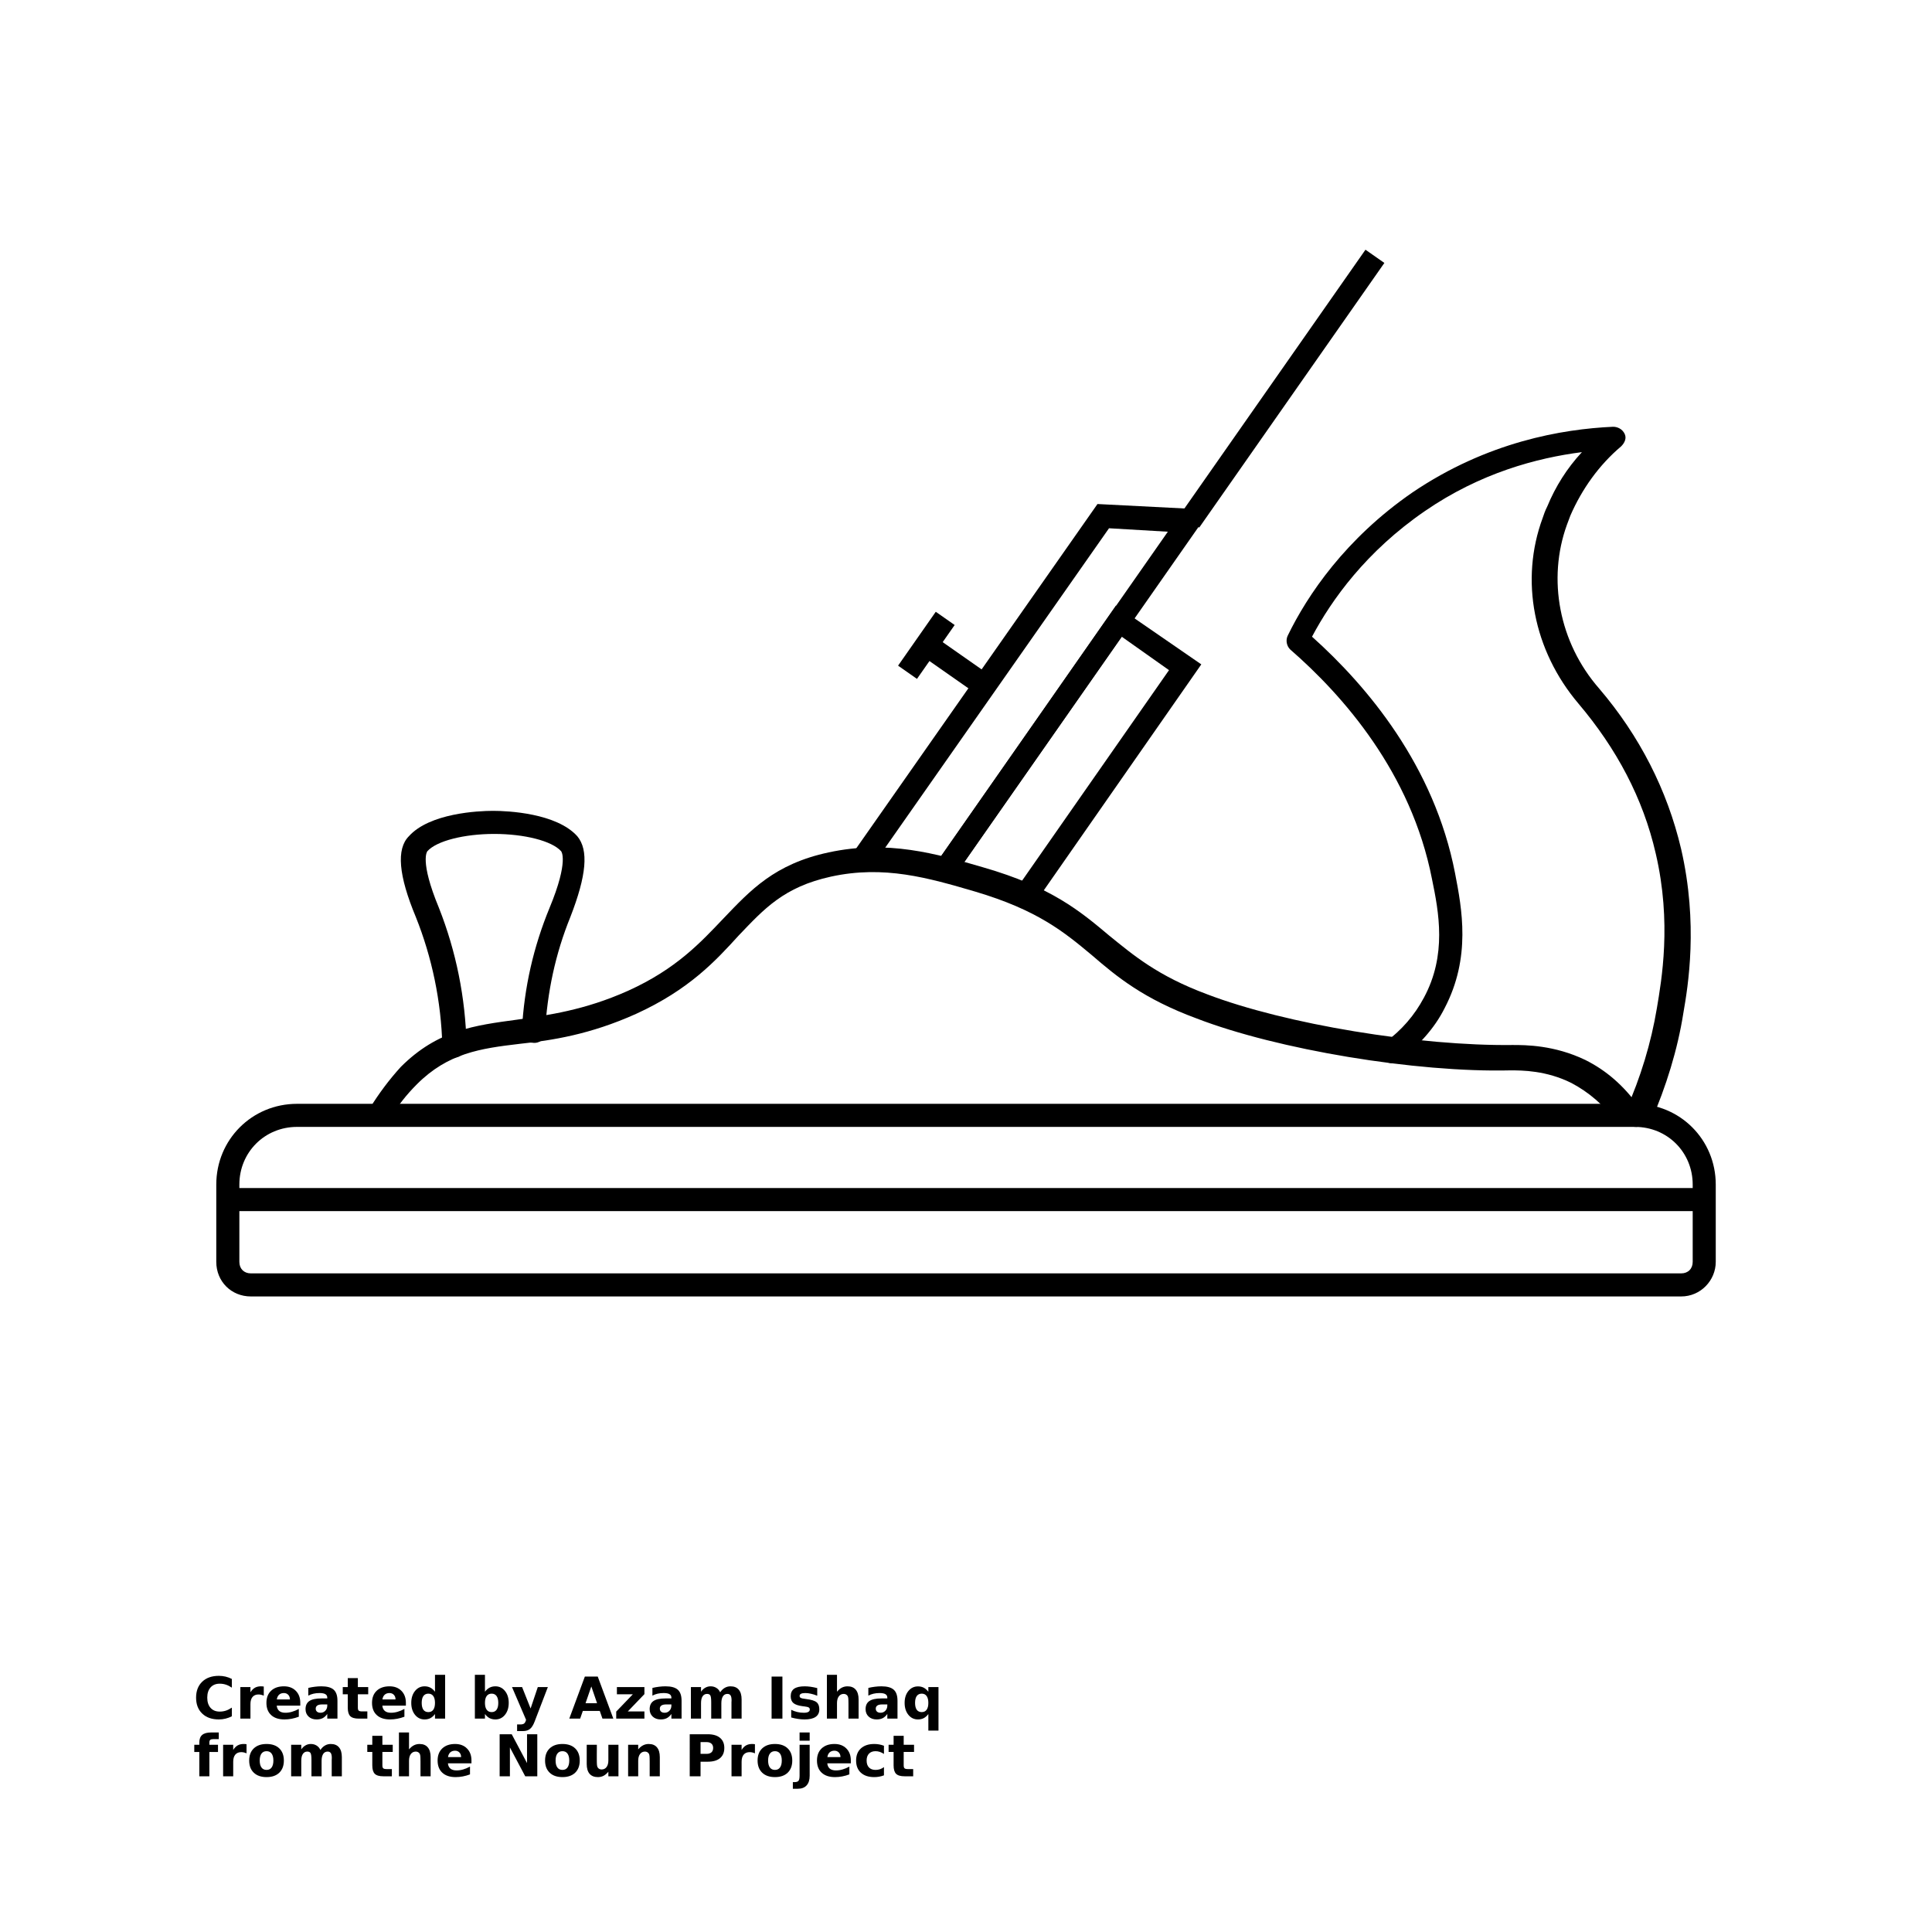 <?xml version="1.0" encoding="UTF-8"?>
<svg width="700pt" height="700pt" version="1.1" viewBox="0 0 700 700" xmlns="http://www.w3.org/2000/svg" xmlns:xlink="http://www.w3.org/1999/xlink">
 <defs>
  <symbol id="w" overflow="visible">
   <path d="m14-0.844c-0.73 0.375-1.484 0.656-2.266 0.844-0.781 0.195-1.594 0.297-2.438 0.297-2.543 0-4.555-0.707-6.031-2.125-1.48-1.414-2.219-3.336-2.219-5.766 0-2.438 0.738-4.363 2.219-5.781 1.477-1.414 3.488-2.125 6.031-2.125 0.844 0 1.656 0.094 2.438 0.281s1.535 0.469 2.266 0.844v3.156c-0.73-0.5-1.449-0.863-2.156-1.094-0.711-0.227-1.453-0.344-2.234-0.344-1.406 0-2.512 0.449-3.312 1.344-0.805 0.898-1.203 2.137-1.203 3.719 0 1.562 0.398 2.797 1.203 3.703 0.801 0.898 1.906 1.344 3.312 1.344 0.781 0 1.523-0.113 2.234-0.344 0.707-0.238 1.426-0.602 2.156-1.094z"/>
  </symbol>
  <symbol id="d" overflow="visible">
   <path d="m10.234-8.312c-0.312-0.145-0.633-0.254-0.953-0.328-0.312-0.07-0.633-0.109-0.953-0.109-0.938 0-1.664 0.305-2.172 0.906-0.5 0.594-0.75 1.453-0.75 2.578v5.266h-3.656v-11.422h3.656v1.875c0.469-0.75 1.004-1.297 1.609-1.641 0.613-0.344 1.348-0.516 2.203-0.516 0.113 0 0.242 0.008 0.391 0.016 0.145 0.012 0.352 0.031 0.625 0.062z"/>
  </symbol>
  <symbol id="a" overflow="visible">
   <path d="m13.156-5.75v1.047h-8.531c0.082 0.855 0.391 1.5 0.922 1.938 0.531 0.43 1.27 0.641 2.219 0.641 0.77 0 1.555-0.113 2.359-0.344 0.812-0.227 1.645-0.578 2.5-1.047v2.828c-0.867 0.324-1.73 0.57-2.594 0.734-0.867 0.164-1.73 0.25-2.594 0.25-2.074 0-3.684-0.523-4.828-1.578-1.148-1.051-1.719-2.523-1.719-4.422 0-1.863 0.562-3.328 1.688-4.391 1.133-1.07 2.688-1.609 4.656-1.609 1.789 0 3.223 0.543 4.297 1.625 1.082 1.086 1.625 2.527 1.625 4.328zm-3.75-1.203c0-0.695-0.203-1.254-0.609-1.672-0.406-0.426-0.934-0.641-1.578-0.641-0.711 0-1.289 0.199-1.734 0.594-0.438 0.398-0.715 0.969-0.828 1.719z"/>
  </symbol>
  <symbol id="c" overflow="visible">
   <path d="m6.875-5.141c-0.762 0-1.336 0.133-1.719 0.391-0.387 0.262-0.578 0.641-0.578 1.141 0 0.461 0.156 0.824 0.469 1.094 0.312 0.262 0.738 0.391 1.281 0.391 0.688 0 1.266-0.242 1.734-0.734 0.469-0.5 0.703-1.117 0.703-1.859v-0.422zm5.578-1.375v6.516h-3.688v-1.688c-0.492 0.688-1.043 1.195-1.656 1.516-0.605 0.312-1.344 0.469-2.219 0.469-1.188 0-2.152-0.344-2.891-1.031-0.742-0.695-1.109-1.594-1.109-2.688 0-1.344 0.457-2.328 1.375-2.953 0.926-0.625 2.379-0.938 4.359-0.938h2.141v-0.281c0-0.582-0.23-1.004-0.688-1.266-0.449-0.27-1.156-0.406-2.125-0.406-0.781 0-1.512 0.078-2.188 0.234-0.668 0.156-1.293 0.391-1.875 0.703v-2.797c0.789-0.188 1.578-0.328 2.359-0.422 0.789-0.102 1.582-0.156 2.375-0.156 2.051 0 3.535 0.406 4.453 1.219 0.914 0.812 1.375 2.137 1.375 3.969z"/>
  </symbol>
  <symbol id="b" overflow="visible">
   <path d="m5.75-14.672v3.25h3.75v2.609h-3.75v4.844c0 0.531 0.102 0.891 0.312 1.078 0.207 0.188 0.625 0.281 1.25 0.281h1.875v2.609h-3.125c-1.449 0-2.477-0.301-3.078-0.906-0.594-0.602-0.891-1.625-0.891-3.062v-4.844h-1.812v-2.609h1.812v-3.25z"/>
  </symbol>
  <symbol id="k" overflow="visible">
   <path d="m9.531-9.75v-6.125h3.672v15.875h-3.672v-1.656c-0.512 0.68-1.07 1.172-1.672 1.484-0.605 0.312-1.305 0.469-2.094 0.469-1.406 0-2.562-0.555-3.469-1.672-0.906-1.125-1.359-2.566-1.359-4.328 0-1.758 0.453-3.195 1.359-4.312 0.906-1.125 2.062-1.688 3.469-1.688 0.789 0 1.488 0.164 2.094 0.484 0.602 0.312 1.16 0.805 1.672 1.469zm-2.406 7.391c0.781 0 1.375-0.281 1.781-0.844 0.414-0.57 0.625-1.406 0.625-2.5 0-1.082-0.211-1.91-0.625-2.484-0.406-0.57-1-0.859-1.781-0.859s-1.383 0.289-1.797 0.859c-0.406 0.574-0.609 1.402-0.609 2.484 0 1.094 0.203 1.93 0.609 2.5 0.414 0.562 1.016 0.844 1.797 0.844z"/>
  </symbol>
  <symbol id="j" overflow="visible">
   <path d="m7.828-2.359c0.781 0 1.375-0.281 1.781-0.844 0.414-0.57 0.625-1.406 0.625-2.5 0-1.082-0.211-1.91-0.625-2.484-0.406-0.57-1-0.859-1.781-0.859s-1.383 0.289-1.797 0.859c-0.418 0.574-0.625 1.402-0.625 2.484 0 1.086 0.207 1.914 0.625 2.484 0.414 0.574 1.016 0.859 1.797 0.859zm-2.422-7.391c0.5-0.664 1.055-1.156 1.672-1.469 0.613-0.32 1.316-0.484 2.109-0.484 1.406 0 2.562 0.562 3.469 1.688 0.906 1.117 1.359 2.555 1.359 4.312 0 1.762-0.453 3.203-1.359 4.328-0.906 1.117-2.062 1.672-3.469 1.672-0.793 0-1.496-0.156-2.109-0.469-0.617-0.32-1.172-0.816-1.672-1.484v1.656h-3.656v-15.875h3.656z"/>
  </symbol>
  <symbol id="i" overflow="visible">
   <path d="m0.25-11.422h3.656l3.078 7.75 2.609-7.75h3.641l-4.797 12.5c-0.48 1.27-1.043 2.16-1.688 2.672-0.648 0.508-1.496 0.766-2.547 0.766h-2.109v-2.406h1.141c0.613 0 1.062-0.102 1.344-0.297 0.289-0.199 0.516-0.555 0.672-1.062l0.094-0.312z"/>
  </symbol>
  <symbol id="h" overflow="visible">
   <path d="m11.156-2.781h-6.141l-0.969 2.781h-3.938l5.641-15.234h4.672l5.641 15.234h-3.938zm-5.156-2.812h4.172l-2.078-6.062z"/>
  </symbol>
  <symbol id="v" overflow="visible">
   <path d="m1.188-11.422h9.969v2.547l-6.016 6.266h6.016v2.609h-10.219v-2.547l6.016-6.266h-5.766z"/>
  </symbol>
  <symbol id="g" overflow="visible">
   <path d="m12.344-9.531c0.457-0.707 1.004-1.242 1.641-1.609 0.633-0.375 1.336-0.562 2.109-0.562 1.312 0 2.305 0.406 2.984 1.219 0.688 0.812 1.031 1.992 1.031 3.531v6.953h-3.672v-5.953c0.008-0.094 0.016-0.188 0.016-0.281 0.008-0.094 0.016-0.227 0.016-0.406 0-0.812-0.121-1.398-0.359-1.766-0.242-0.363-0.625-0.547-1.156-0.547-0.699 0-1.234 0.289-1.609 0.859-0.375 0.574-0.57 1.402-0.578 2.484v5.609h-3.672v-5.953c0-1.27-0.109-2.086-0.328-2.453-0.219-0.363-0.609-0.547-1.172-0.547-0.699 0-1.242 0.293-1.625 0.875-0.375 0.574-0.562 1.391-0.562 2.453v5.625h-3.672v-11.422h3.672v1.672c0.445-0.645 0.961-1.129 1.547-1.453 0.582-0.332 1.223-0.5 1.922-0.5 0.789 0 1.488 0.195 2.094 0.578 0.602 0.375 1.062 0.906 1.375 1.594z"/>
  </symbol>
  <symbol id="u" overflow="visible">
   <path d="m1.922-15.234h3.922v15.234h-3.922z"/>
  </symbol>
  <symbol id="t" overflow="visible">
   <path d="m10.688-11.062v2.766c-0.793-0.32-1.555-0.562-2.281-0.719-0.719-0.164-1.402-0.25-2.047-0.25-0.699 0-1.219 0.09-1.562 0.266-0.336 0.168-0.5 0.43-0.5 0.781 0 0.305 0.125 0.531 0.375 0.688 0.258 0.156 0.723 0.273 1.391 0.344l0.641 0.094c1.863 0.23 3.117 0.621 3.766 1.172 0.645 0.543 0.969 1.398 0.969 2.562 0 1.211-0.449 2.121-1.344 2.734-0.898 0.617-2.234 0.922-4.016 0.922-0.75 0-1.531-0.062-2.344-0.188-0.805-0.113-1.633-0.289-2.484-0.531v-2.766c0.727 0.355 1.473 0.621 2.234 0.797 0.77 0.18 1.551 0.266 2.344 0.266 0.707 0 1.242-0.098 1.609-0.297 0.363-0.195 0.547-0.492 0.547-0.891 0-0.32-0.125-0.562-0.375-0.719-0.25-0.164-0.746-0.289-1.484-0.375l-0.641-0.078c-1.625-0.207-2.766-0.586-3.422-1.141-0.656-0.551-0.984-1.383-0.984-2.5 0-1.219 0.41-2.117 1.234-2.703 0.832-0.582 2.109-0.875 3.828-0.875 0.676 0 1.383 0.055 2.125 0.156 0.738 0.105 1.547 0.266 2.422 0.484z"/>
  </symbol>
  <symbol id="f" overflow="visible">
   <path d="m13.234-6.953v6.953h-3.672v-5.297c0-1-0.023-1.688-0.062-2.062-0.043-0.375-0.121-0.648-0.234-0.828-0.137-0.238-0.328-0.426-0.578-0.562-0.242-0.133-0.516-0.203-0.828-0.203-0.762 0-1.359 0.297-1.797 0.891-0.438 0.586-0.656 1.398-0.656 2.438v5.625h-3.656v-15.875h3.656v6.125c0.551-0.664 1.133-1.156 1.75-1.469 0.625-0.32 1.312-0.484 2.062-0.484 1.312 0 2.305 0.406 2.984 1.219 0.688 0.812 1.031 1.992 1.031 3.531z"/>
  </symbol>
  <symbol id="s" overflow="visible">
   <path d="m7.125-9.047c-0.781 0-1.383 0.289-1.797 0.859-0.406 0.574-0.609 1.402-0.609 2.484 0 1.094 0.203 1.93 0.609 2.5 0.414 0.562 1.016 0.844 1.797 0.844s1.375-0.281 1.781-0.844c0.414-0.57 0.625-1.406 0.625-2.5 0-1.082-0.211-1.91-0.625-2.484-0.406-0.57-1-0.859-1.781-0.859zm2.406 7.391c-0.512 0.68-1.07 1.172-1.672 1.484-0.605 0.312-1.305 0.469-2.094 0.469-1.406 0-2.562-0.555-3.469-1.672-0.906-1.125-1.359-2.566-1.359-4.328 0-1.758 0.453-3.191 1.359-4.297 0.906-1.113 2.062-1.672 3.469-1.672 0.789 0 1.488 0.156 2.094 0.469 0.602 0.312 1.16 0.805 1.672 1.469v-1.688h3.672v15.766h-3.672z"/>
  </symbol>
  <symbol id="r" overflow="visible">
   <path d="m9.266-15.875v2.406h-2.016c-0.512 0-0.871 0.094-1.078 0.281-0.211 0.188-0.312 0.512-0.312 0.969v0.797h3.125v2.609h-3.125v8.812h-3.641v-8.812h-1.828v-2.609h1.828v-0.797c0-1.25 0.344-2.172 1.031-2.766 0.695-0.594 1.773-0.891 3.234-0.891z"/>
  </symbol>
  <symbol id="e" overflow="visible">
   <path d="m7.188-9.094c-0.805 0-1.418 0.293-1.844 0.875-0.43 0.586-0.641 1.422-0.641 2.516s0.211 1.934 0.641 2.516c0.426 0.586 1.039 0.875 1.844 0.875 0.801 0 1.41-0.289 1.828-0.875 0.426-0.582 0.641-1.422 0.641-2.516s-0.215-1.93-0.641-2.516c-0.418-0.582-1.027-0.875-1.828-0.875zm0-2.609c1.969 0 3.504 0.531 4.609 1.594 1.102 1.062 1.656 2.531 1.656 4.406s-0.555 3.344-1.656 4.406c-1.105 1.062-2.641 1.594-4.609 1.594s-3.512-0.531-4.625-1.594c-1.117-1.062-1.672-2.531-1.672-4.406s0.555-3.344 1.672-4.406c1.113-1.062 2.656-1.594 4.625-1.594z"/>
  </symbol>
  <symbol id="q" overflow="visible">
   <path d="m1.922-15.234h4.375l5.547 10.453v-10.453h3.719v15.234h-4.375l-5.547-10.453v10.453h-3.719z"/>
  </symbol>
  <symbol id="p" overflow="visible">
   <path d="m1.625-4.453v-6.969h3.672v1.141c0 0.617-0.008 1.391-0.016 2.328v1.875c0 0.918 0.02 1.578 0.062 1.984 0.051 0.406 0.133 0.699 0.25 0.875 0.156 0.242 0.352 0.43 0.594 0.562 0.238 0.125 0.516 0.188 0.828 0.188 0.758 0 1.359-0.289 1.797-0.875 0.438-0.582 0.656-1.395 0.656-2.438v-5.641h3.656v11.422h-3.656v-1.656c-0.555 0.668-1.137 1.164-1.75 1.484-0.617 0.312-1.293 0.469-2.031 0.469-1.324 0-2.336-0.398-3.031-1.203-0.688-0.812-1.031-1.992-1.031-3.547z"/>
  </symbol>
  <symbol id="o" overflow="visible">
   <path d="m13.234-6.953v6.953h-3.672v-5.328c0-0.977-0.023-1.656-0.062-2.031-0.043-0.375-0.121-0.648-0.234-0.828-0.137-0.238-0.328-0.426-0.578-0.562-0.242-0.133-0.516-0.203-0.828-0.203-0.762 0-1.359 0.297-1.797 0.891-0.438 0.586-0.656 1.398-0.656 2.438v5.625h-3.656v-11.422h3.656v1.672c0.551-0.664 1.133-1.156 1.75-1.469 0.625-0.32 1.312-0.484 2.062-0.484 1.312 0 2.305 0.406 2.984 1.219 0.688 0.812 1.031 1.992 1.031 3.531z"/>
  </symbol>
  <symbol id="n" overflow="visible">
   <path d="m1.922-15.234h6.516c1.938 0 3.422 0.434 4.453 1.297 1.039 0.855 1.562 2.078 1.562 3.672 0 1.605-0.523 2.84-1.562 3.703-1.031 0.855-2.516 1.281-4.453 1.281h-2.594v5.281h-3.922zm3.922 2.844v4.266h2.172c0.758 0 1.348-0.18 1.766-0.547 0.414-0.375 0.625-0.906 0.625-1.594 0-0.676-0.211-1.195-0.625-1.562-0.418-0.375-1.008-0.562-1.766-0.562z"/>
  </symbol>
  <symbol id="m" overflow="visible">
   <path d="m1.75-11.422h3.656v11.219c0 1.531-0.371 2.695-1.109 3.5-0.73 0.812-1.793 1.219-3.188 1.219h-1.797v-2.406h0.625c0.695 0 1.172-0.156 1.422-0.469 0.258-0.312 0.391-0.93 0.391-1.844zm0-4.453h3.656v2.984h-3.656z"/>
  </symbol>
  <symbol id="l" overflow="visible">
   <path d="m10.984-11.062v2.969c-0.5-0.332-1-0.582-1.5-0.75-0.5-0.164-1.016-0.25-1.547-0.25-1.023 0-1.82 0.305-2.391 0.906-0.562 0.594-0.844 1.422-0.844 2.484 0 1.074 0.281 1.906 0.844 2.5 0.57 0.594 1.367 0.891 2.391 0.891 0.57 0 1.113-0.082 1.625-0.25 0.508-0.176 0.984-0.43 1.422-0.766v2.984c-0.574 0.219-1.156 0.379-1.75 0.484-0.586 0.102-1.168 0.156-1.75 0.156-2.062 0-3.68-0.523-4.844-1.578-1.168-1.062-1.75-2.535-1.75-4.422 0-1.883 0.582-3.352 1.75-4.406 1.164-1.062 2.781-1.594 4.844-1.594 0.594 0 1.18 0.055 1.766 0.156 0.582 0.105 1.16 0.266 1.734 0.484z"/>
  </symbol>
 </defs>
 <g>
  <path d="m609.11 469.73h-518.21c-7.106 0-12.539-5.434-12.539-12.539v-28c0-16.297 12.957-29.254 29.254-29.254h484.78c16.297 0 29.254 12.957 29.254 29.254v28c0 6.688-5.434 12.539-12.535 12.539zm-501.49-61.434c-11.703 0-20.895 9.195-20.895 20.895v28c0 2.508 1.672 4.18 4.18 4.18h518.21c2.508 0 4.18-1.672 4.18-4.18v-28c0-11.703-9.195-20.895-20.895-20.895z"/>
  <path d="m82.539 430.45h534.93v8.359h-534.93z"/>
  <path d="m585.7 406.62c-4.598-6.269-10.031-10.867-16.297-14.207-9.195-4.598-17.969-4.598-22.148-4.598-34.273 0.836-84.422-7.523-113.68-18.805-19.223-7.106-28.836-15.043-38.031-22.984-10.031-8.359-19.641-16.297-42.207-22.984-17.133-5.016-33.016-9.613-52.238-5.434-17.133 3.762-24.238 11.703-33.434 21.312-8.359 9.195-17.969 19.641-37.195 28.418-16.715 7.523-30.508 9.613-42.207 10.867-14.207 1.672-25.91 3.344-37.195 14.625-3.762 3.762-7.106 7.941-10.031 12.957l-7.106-4.18c3.344-5.434 7.106-10.449 11.285-15.043 13.375-13.375 26.746-15.043 42.207-17.133 11.285-1.672 24.238-3.344 40.121-10.449 17.551-7.941 26.328-17.551 34.688-26.328 9.613-10.031 18.387-19.641 38.031-23.82 21.312-4.598 38.867 0.418 56 5.434 24.656 7.106 35.105 15.879 45.551 24.656 8.777 7.106 17.551 14.625 35.523 21.312 28.418 10.867 76.895 18.805 110.75 18.387 4.598 0 15.043 0 26.328 5.434 7.523 3.762 13.793 9.195 19.223 16.715z"/>
  <path d="m592.8 408.3c-0.418 0-1.254 0-1.672-0.418-2.09-0.836-2.926-3.344-2.09-5.434 5.434-12.121 9.195-24.656 11.285-37.195 1.672-10.031 5.434-30.926-0.418-56-4.598-20.059-14.207-38.031-28-54.328-16.297-19.223-21.312-44.715-12.957-67.285 0.418-1.254 0.836-2.508 1.672-4.18 2.926-7.106 7.106-13.793 12.539-19.641-16.297 2.09-36.777 7.523-56.836 21.312-21.312 14.625-33.852 32.18-40.957 45.551 20.059 17.969 44.297 46.805 51.82 85.672 2.508 12.957 5.852 30.508-3.762 48.895-3.762 7.523-9.613 13.793-16.715 19.223-1.672 1.254-4.598 0.836-5.852-0.836-1.254-1.672-0.836-4.598 0.836-5.852 6.269-4.598 10.867-10.031 14.207-16.297 8.359-15.461 5.434-30.926 2.926-43.043-7.523-38.449-32.18-66.449-51.402-83.164-1.254-1.254-1.672-3.344-0.836-5.016 7.106-14.625 20.895-35.105 45.133-51.82 27.164-18.387 54.328-22.984 72.715-23.82 1.672 0 3.344 0.836 4.18 2.508 0.836 1.672 0 3.344-1.254 4.598-7.941 6.688-14.207 15.461-18.387 25.074-0.418 1.254-0.836 2.09-1.254 3.344-7.106 19.641-2.926 42.625 11.703 59.344 14.625 17.133 24.656 36.777 29.672 58.09 6.269 27.164 2.508 49.73 0.836 59.344-2.09 13.375-6.269 26.746-11.703 39.285-2.504 1.254-3.758 2.09-5.43 2.09z"/>
  <path d="m164.45 383.22c-2.09 0-4.18-1.672-4.18-4.18-0.418-16.297-3.762-32.18-9.613-46.805-6.269-15.043-7.106-24.656-2.508-29.254 7.523-8.359 25.074-9.195 30.508-9.195s22.984 0.836 30.508 9.195c4.18 5.016 3.344 14.207-2.508 29.254-5.434 13.375-8.359 27.164-9.195 41.793 0 2.508-2.09 4.18-4.598 3.762-2.508 0-4.18-2.09-3.762-4.598 0.836-15.461 4.18-30.09 10.031-44.297 7.106-17.133 4.18-20.477 4.18-20.477-3.344-3.762-13.375-6.269-24.238-6.269-10.867 0-20.895 2.508-24.238 6.269 0 0-2.926 3.344 4.18 20.477 6.269 15.879 9.613 32.598 10.031 49.73-0.004 2.504-2.09 4.594-4.598 4.594 0.418 0 0 0 0 0z"/>
  <path d="m345.4 318.03-6.688-4.598 84.418-120.78-21.312-1.254-86.09 122.87-7.106-4.598 89.016-127.05 40.957 2.09z"/>
  <path d="m374.66 327.64-7.106-4.598 56-80.238-17.133-12.117-61.016 87.344-6.688-4.598 65.613-94.031 30.926 21.312z"/>
  <path d="m427.65 186.36 67.086-95.883 6.848 4.793-67.086 95.883z"/>
  <path d="m333.5 237.23 4.793-6.848 20.203 14.137-4.793 6.848z"/>
  <path d="m325.39 241.18 13.656-19.52 6.848 4.793-13.656 19.52z"/>
  <use x="70" y="622.688" xlink:href="#w"/>
  <use x="85.336" y="622.688" xlink:href="#d"/>
  <use x="95.641" y="622.688" xlink:href="#a"/>
  <use x="109.812" y="622.688" xlink:href="#c"/>
  <use x="123.91" y="622.688" xlink:href="#b"/>
  <use x="133.902" y="622.688" xlink:href="#a"/>
  <use x="148.074" y="622.688" xlink:href="#k"/>
  <use x="170.305" y="622.688" xlink:href="#j"/>
  <use x="185.262" y="622.688" xlink:href="#i"/>
  <use x="206.156" y="622.688" xlink:href="#h"/>
  <use x="222.328" y="622.688" xlink:href="#v"/>
  <use x="234.492" y="622.688" xlink:href="#c"/>
  <use x="248.59" y="622.688" xlink:href="#g"/>
  <use x="277.641" y="622.688" xlink:href="#u"/>
  <use x="285.414" y="622.688" xlink:href="#t"/>
  <use x="297.852" y="622.688" xlink:href="#f"/>
  <use x="312.727" y="622.688" xlink:href="#c"/>
  <use x="326.828" y="622.688" xlink:href="#s"/>
  <use x="70" y="643.582" xlink:href="#r"/>
  <use x="79.09" y="643.582" xlink:href="#d"/>
  <use x="89.395" y="643.582" xlink:href="#e"/>
  <use x="103.75" y="643.582" xlink:href="#g"/>
  <use x="132.797" y="643.582" xlink:href="#b"/>
  <use x="142.789" y="643.582" xlink:href="#f"/>
  <use x="157.664" y="643.582" xlink:href="#a"/>
  <use x="179.109" y="643.582" xlink:href="#q"/>
  <use x="196.598" y="643.582" xlink:href="#e"/>
  <use x="210.953" y="643.582" xlink:href="#p"/>
  <use x="225.828" y="643.582" xlink:href="#o"/>
  <use x="247.98" y="643.582" xlink:href="#n"/>
  <use x="263.293" y="643.582" xlink:href="#d"/>
  <use x="273.598" y="643.582" xlink:href="#e"/>
  <use x="287.953" y="643.582" xlink:href="#m"/>
  <use x="295.117" y="643.582" xlink:href="#a"/>
  <use x="309.289" y="643.582" xlink:href="#l"/>
  <use x="321.676" y="643.582" xlink:href="#b"/>
 </g>
</svg>
